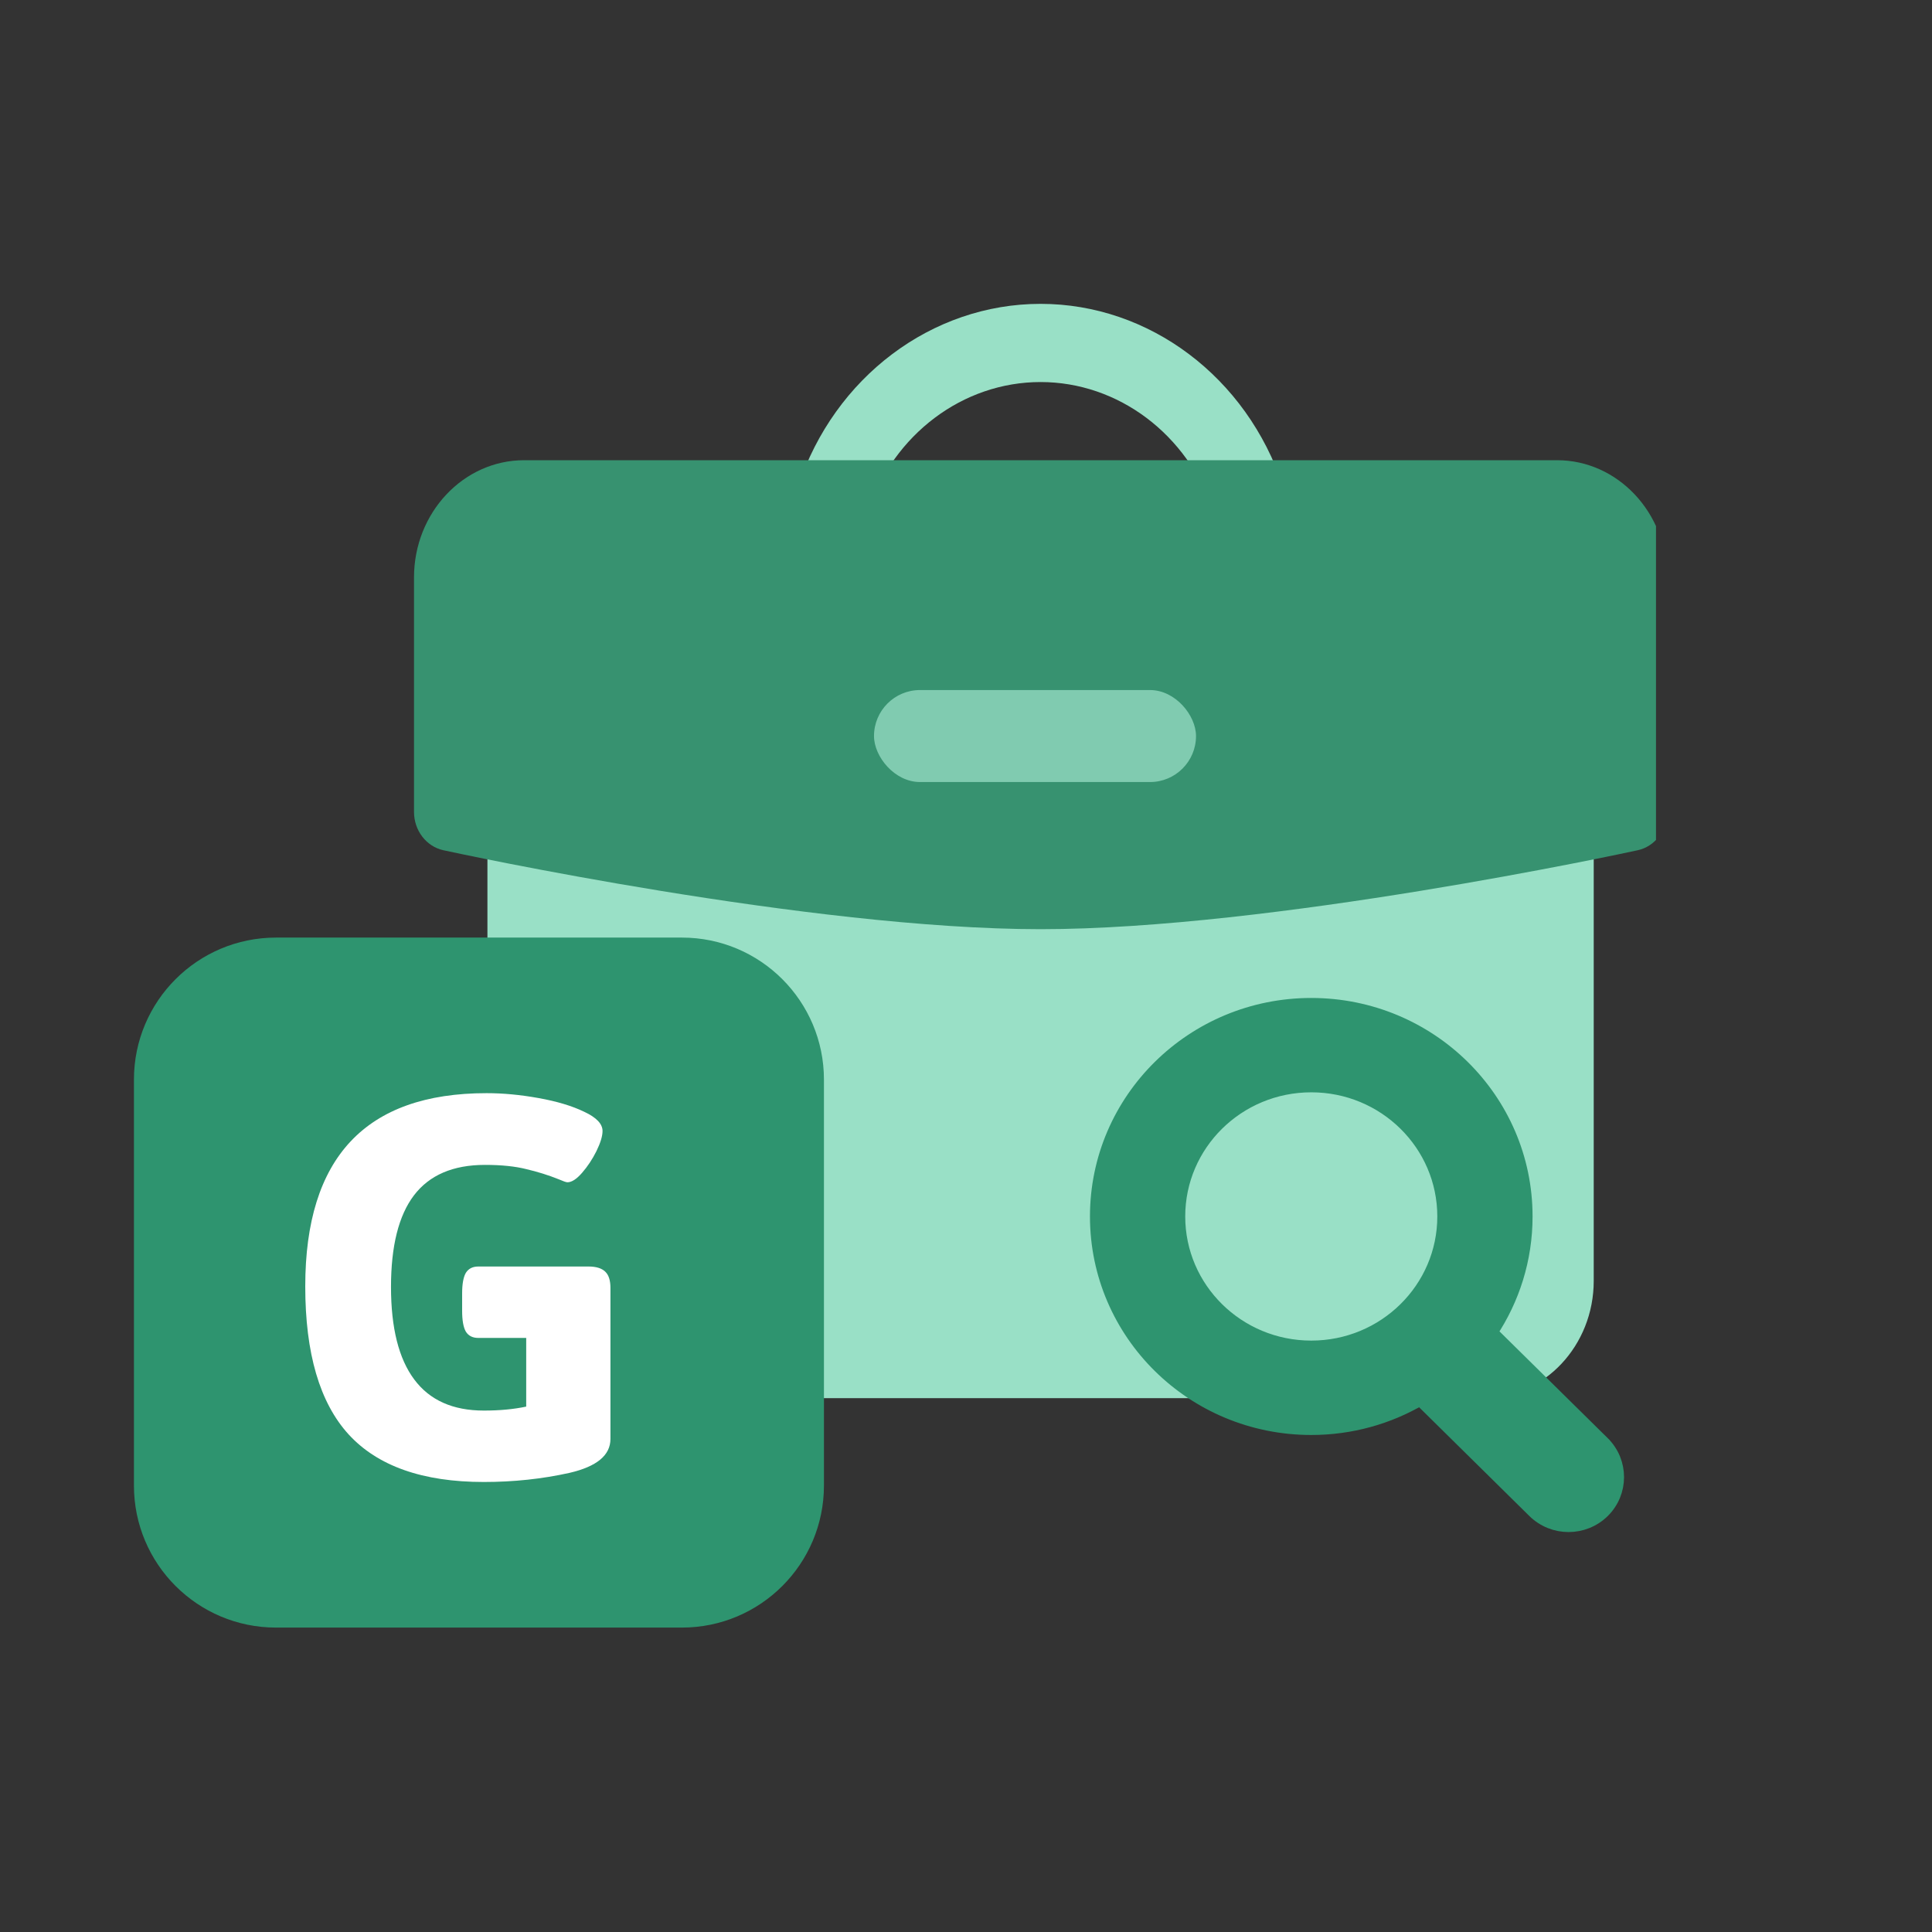 <svg width="55" height="55" viewBox="0 0 55 55" fill="none" xmlns="http://www.w3.org/2000/svg">
<rect x="0" y="0" width="55" height="55" fill="#333333" stroke="none"/>
<g clip-path="url(#clip0_10001_22715)">
<path d="M36.493 14.638C36.589 14.393 36.612 14.113 36.523 13.843C35.492 10.736 32.719 8.65 29.623 8.65C26.527 8.65 23.754 10.736 22.723 13.843C22.634 14.113 22.657 14.393 22.753 14.638H13.876V36.465C13.876 38.306 15.283 39.803 17.011 39.803H42.234C43.964 39.803 45.37 38.306 45.37 36.465V14.638H36.493ZM24.665 14.638C24.673 14.618 24.688 14.605 24.695 14.584C25.431 12.366 27.411 10.876 29.623 10.876C31.835 10.876 33.815 12.366 34.551 14.584C34.558 14.607 34.581 14.616 34.59 14.638H24.665V14.638Z" fill="#99E0C6"/>
<path d="M44.325 13.101H14.921C13.192 13.101 11.786 14.598 11.786 16.438V23.114C11.786 23.642 12.135 24.097 12.62 24.204C13.041 24.296 23.062 26.452 29.623 26.452C36.184 26.452 46.205 24.296 46.625 24.204C47.111 24.097 47.46 23.642 47.46 23.114V16.438C47.46 14.598 46.054 13.101 44.325 13.101ZM31.713 22.001H27.533C26.955 22.001 26.488 21.504 26.488 20.889C26.488 20.274 26.955 19.776 27.533 19.776H31.713C32.291 19.776 32.758 20.274 32.758 20.889C32.758 21.504 32.291 22.001 31.713 22.001Z" fill="#379270"/>
<rect x="24.881" y="19.644" width="9.167" height="2.619" rx="1.31" fill="#80CBB0"/>
</g>
<path d="M43.429 34.63C43.429 35.849 43.061 36.982 42.431 37.93L45.629 41.084L45.629 41.085C45.899 41.351 46.033 41.701 46.033 42.05C46.033 42.4 45.899 42.749 45.629 43.016L45.629 43.016C45.09 43.547 44.218 43.547 43.679 43.016L40.432 39.813C39.523 40.345 38.462 40.651 37.329 40.651C33.962 40.651 31.229 37.958 31.229 34.63C31.229 31.302 33.962 28.61 37.329 28.61C40.696 28.61 43.429 31.302 43.429 34.63ZM41.117 34.63C41.117 32.57 39.424 30.896 37.329 30.896C35.234 30.896 33.541 32.57 33.541 34.63C33.541 36.69 35.234 38.364 37.329 38.364C39.424 38.364 41.117 36.69 41.117 34.63Z" fill="#2E946F" stroke="#2E946F" stroke-width="0.4"/>
<path d="M3.813 30.735C3.813 28.502 5.624 26.691 7.858 26.691H19.412C21.646 26.691 23.456 28.502 23.456 30.735V42.29C23.456 44.524 21.646 46.334 19.412 46.334H7.858C5.624 46.334 3.813 44.524 3.813 42.29V30.735Z" fill="#2E946F"/>
<path d="M13.773 42.189C12.035 42.189 10.752 41.737 9.924 40.834C9.101 39.93 8.69 38.526 8.69 36.62C8.69 32.953 10.41 31.12 13.851 31.12C14.32 31.12 14.812 31.166 15.328 31.259C15.849 31.352 16.284 31.482 16.631 31.65C16.979 31.812 17.153 31.995 17.153 32.197C17.153 32.342 17.095 32.533 16.979 32.771C16.863 33.003 16.727 33.208 16.57 33.388C16.414 33.567 16.275 33.657 16.153 33.657C16.119 33.657 16.035 33.628 15.901 33.57C15.612 33.454 15.308 33.359 14.989 33.284C14.671 33.203 14.277 33.162 13.807 33.162C12.898 33.162 12.223 33.452 11.783 34.031C11.349 34.604 11.131 35.473 11.131 36.637C11.131 37.802 11.351 38.679 11.792 39.27C12.232 39.861 12.892 40.156 13.773 40.156C14.219 40.156 14.621 40.119 14.98 40.043V38.088H13.616C13.454 38.088 13.335 38.028 13.26 37.906C13.191 37.784 13.156 37.587 13.156 37.315V36.82C13.156 36.553 13.191 36.359 13.26 36.238C13.335 36.116 13.454 36.055 13.616 36.055H16.753C16.973 36.055 17.132 36.105 17.231 36.203C17.329 36.296 17.378 36.449 17.378 36.663V40.964C17.378 41.428 16.99 41.749 16.214 41.929C15.438 42.102 14.624 42.189 13.773 42.189Z" fill="white"/>
<defs>
<clipPath id="clip0_10001_22715">
<rect width="35.357" height="44.524" fill="white" transform="translate(11.786 5.238)"/>
</clipPath>
</defs>
</svg>

